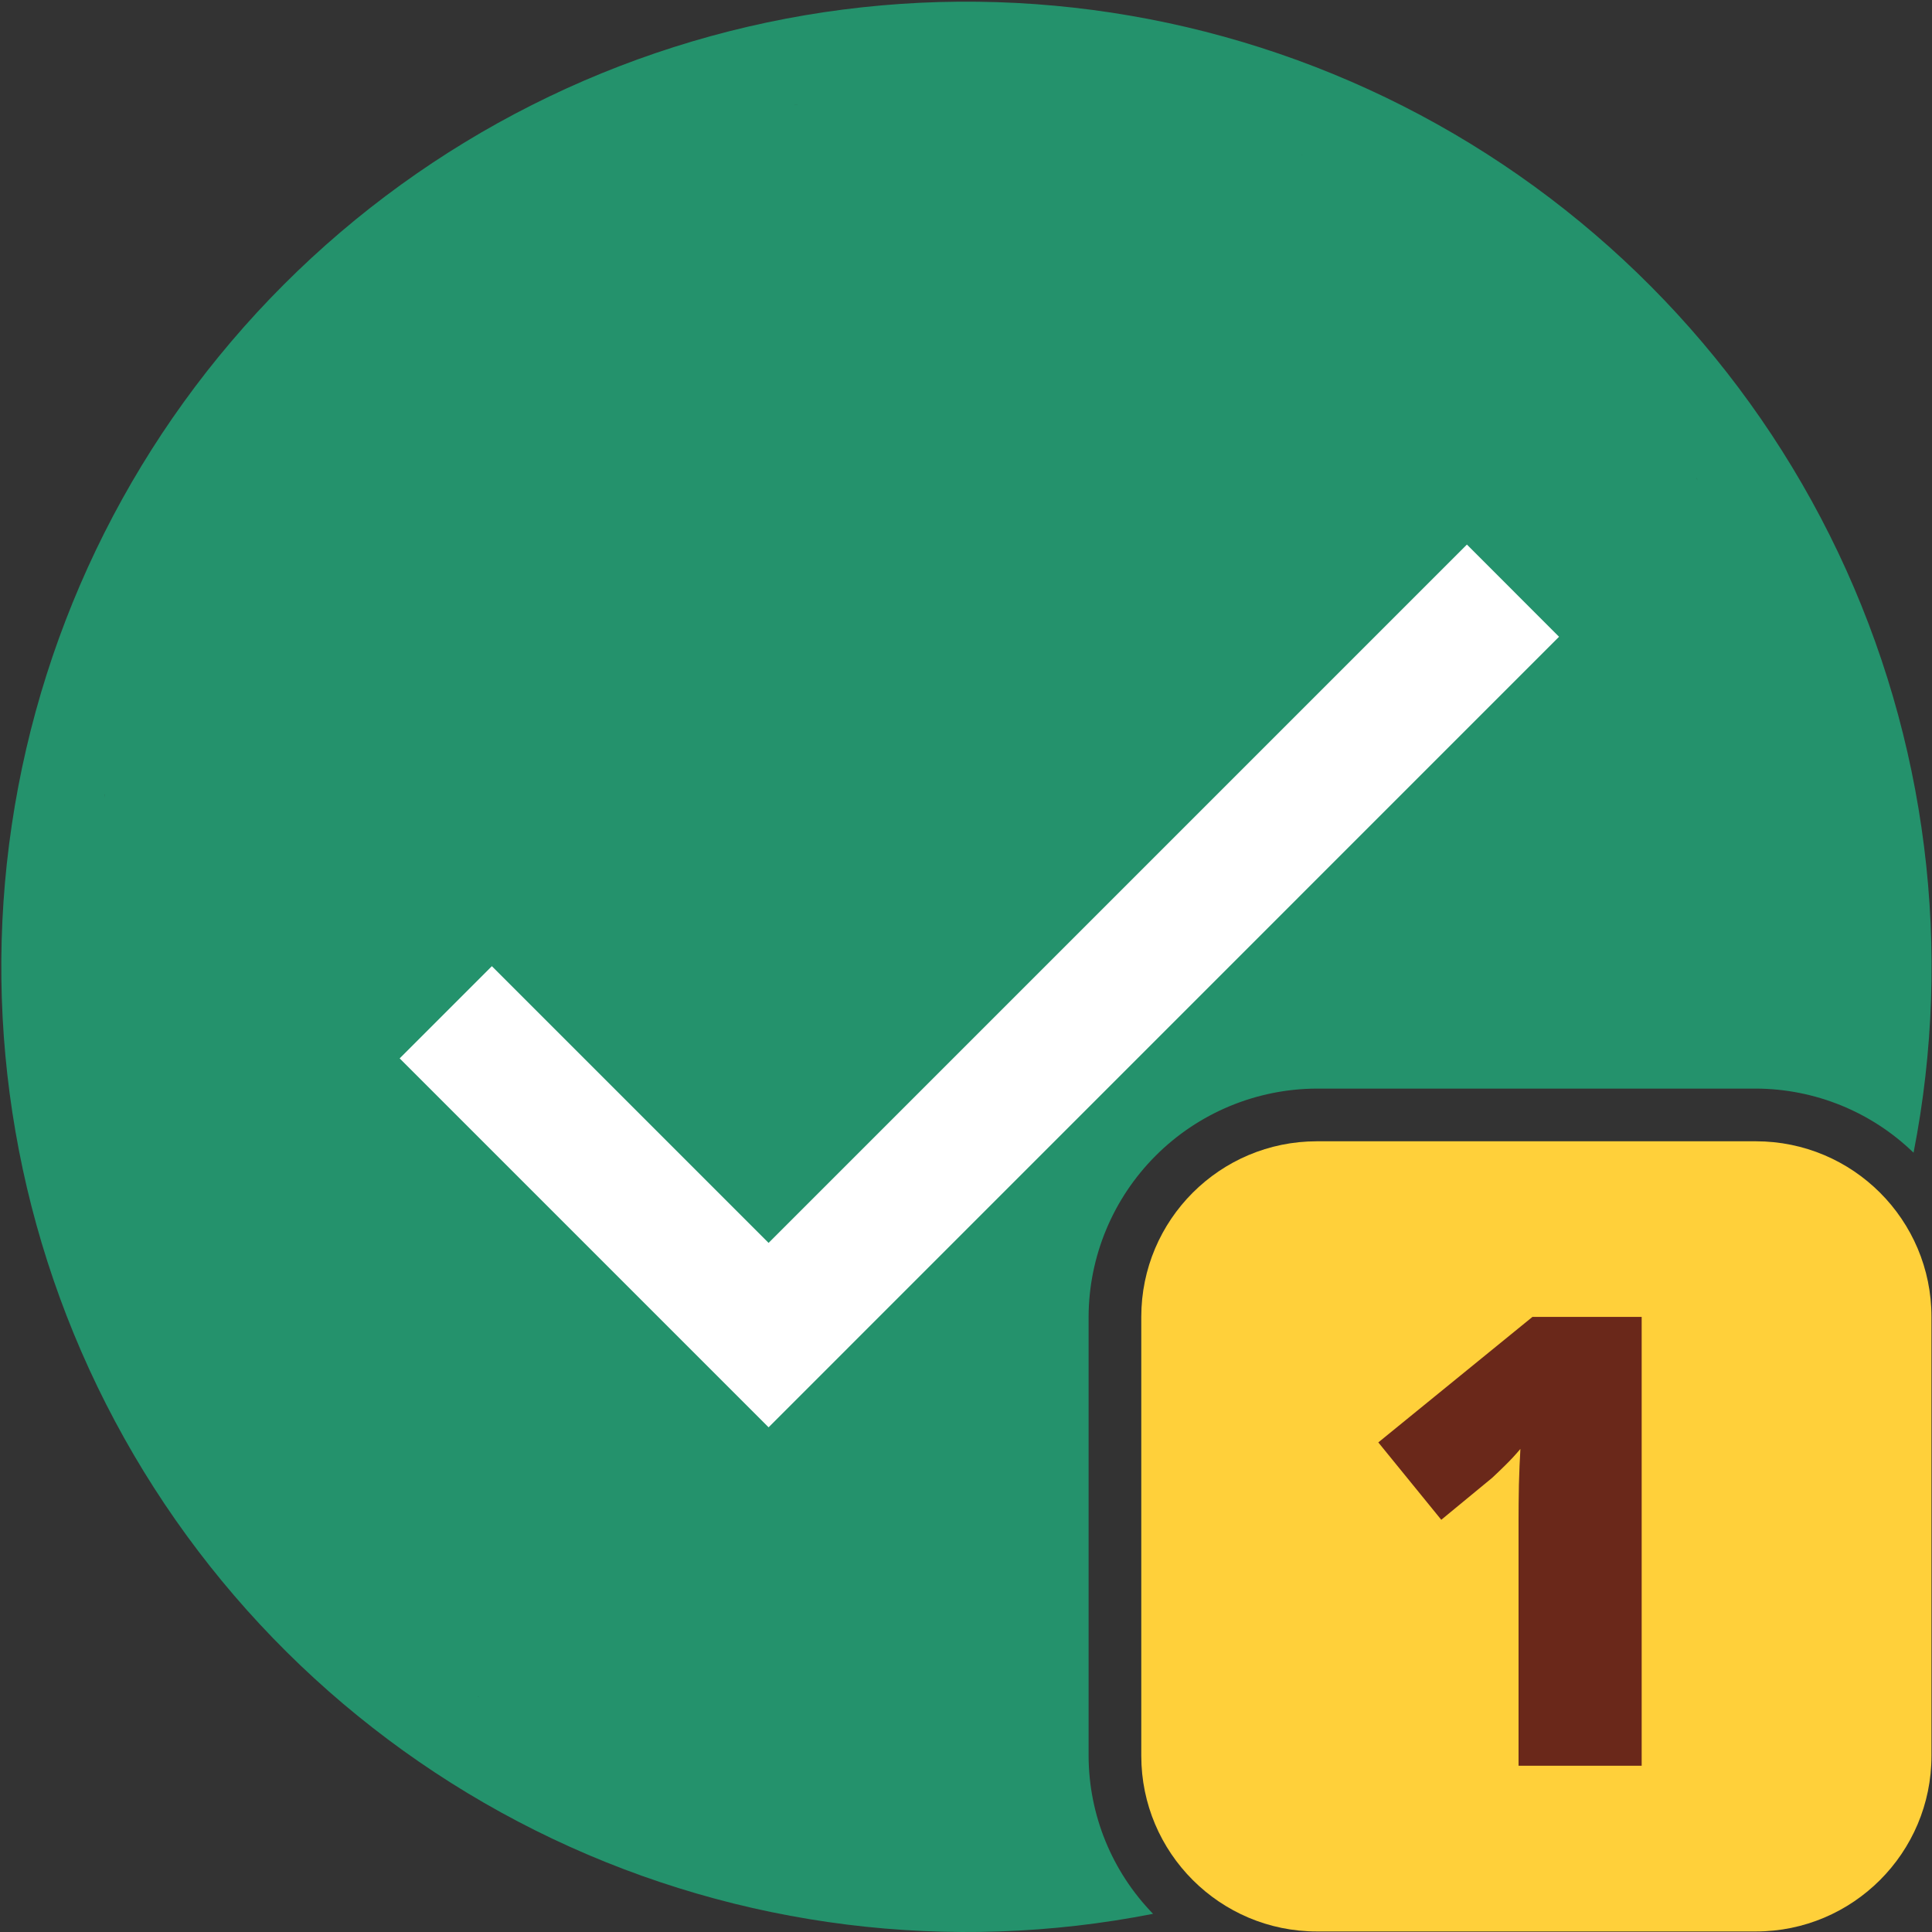 <svg viewBox="0 0 22 22" xmlns="http://www.w3.org/2000/svg">
    <rect x="0" y="0" width="22" height="22" fill="#333333" stroke="none"/>
    <path d="M12.396 19.994V14.996C12.398 14.307 12.673 13.647 13.16 13.16C13.647 12.673 14.307 12.398 14.996 12.396H19.994C20.665 12.398 21.308 12.659 21.79 13.126C22.243 10.815 21.942 8.418 20.931 6.291C19.919 4.163 18.251 2.417 16.172 1.309C14.093 0.202 11.713 -0.208 9.383 0.139C7.053 0.487 4.896 1.575 3.231 3.241C1.566 4.907 0.48 7.065 0.134 9.395C-0.212 11.725 0.2 14.105 1.309 16.183C2.418 18.262 4.165 19.929 6.293 20.939C8.422 21.949 10.818 22.248 13.13 21.793C12.661 21.311 12.398 20.666 12.396 19.994V19.994ZM19.319 5.446L19.332 5.469L19.314 5.44L19.319 5.446ZM14.83 1.762L14.834 1.764L14.812 1.756L14.83 1.762ZM1.187 9.093C1.19 9.079 1.189 9.065 1.192 9.051L1.195 9.041C1.191 9.058 1.19 9.076 1.187 9.093ZM1.762 14.83L1.756 14.814L1.764 14.834L1.762 14.83ZM5.445 19.319L5.439 19.314C5.449 19.321 5.461 19.327 5.471 19.334C5.463 19.328 5.454 19.324 5.445 19.319V19.319ZM9.041 1.195L9.051 1.193C9.065 1.19 9.079 1.19 9.092 1.188C9.075 1.191 9.057 1.192 9.041 1.195Z" fill="#24926C"/>
    <path d="M8.752 14.153L5.601 11.002L4.551 12.052L8.752 16.253L17.753 7.251L16.704 6.201L8.752 14.153Z" fill="white"/>
    <path d="M19.994 12.996H14.996C13.892 12.996 12.996 13.891 12.996 14.995V19.994C12.996 21.098 13.892 21.994 14.996 21.994H19.994C21.099 21.994 21.994 21.098 21.994 19.994V14.995C21.994 13.891 21.099 12.996 19.994 12.996Z" fill="#FFD03A"/>
    <path d="M18.694 20.107H17.292V17.324C17.292 17.198 17.293 17.059 17.296 16.908C17.3 16.756 17.306 16.62 17.313 16.499C17.259 16.564 17.202 16.625 17.142 16.684C17.09 16.735 17.041 16.783 16.992 16.828L16.412 17.306L15.695 16.425L17.45 14.996H18.694L18.694 20.107Z" fill="#6A281A"/>
</svg>
